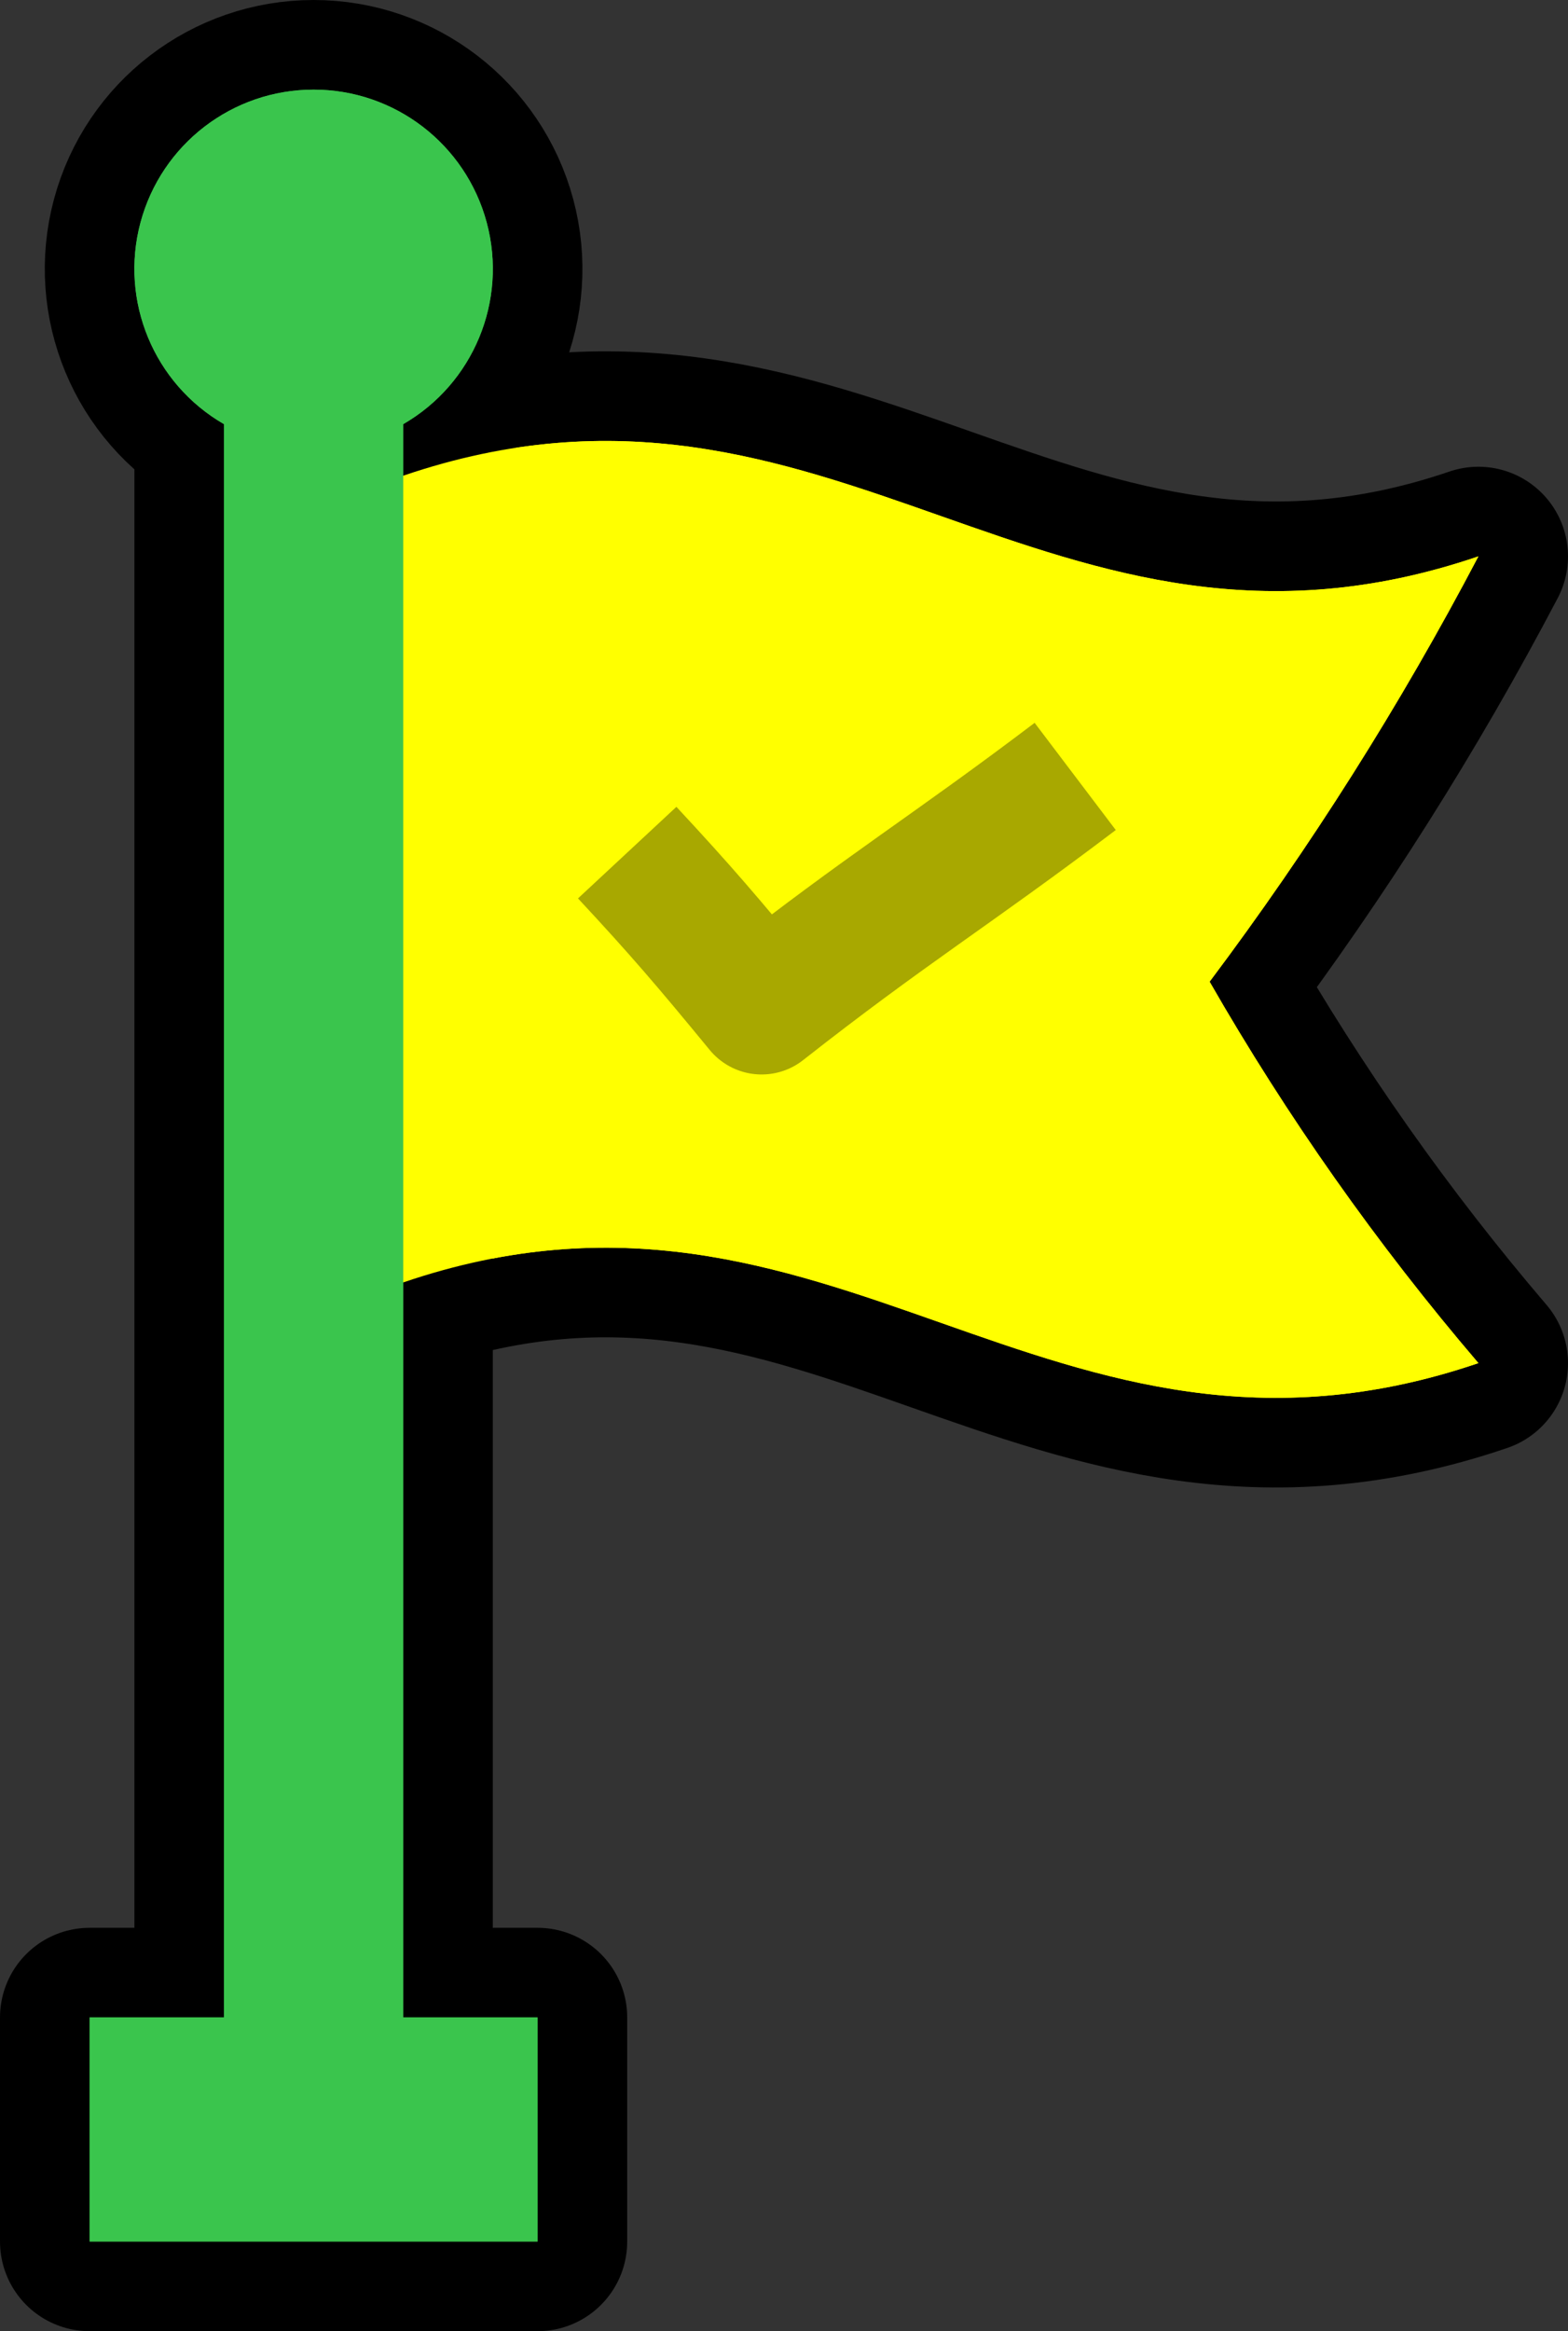 <svg version="1.1" xmlns="http://www.w3.org/2000/svg" xmlns:xlink="http://www.w3.org/1999/xlink" width="35" height="52.014" viewBox="0,0,35,52.014"><rect x="0" y="0" width="35" height="52.014" fill="#333333" stroke="none"/><g transform="translate(-233,-156.986)"><g data-paper-data="{&quot;isPaintingLayer&quot;:true}" fill-rule="nonzero" stroke-linecap="butt" stroke-miterlimit="10" stroke-dasharray="" stroke-dashoffset="0" style="mix-blend-mode: normal"><g><path d="M266,187.4c-9.6,3.27 -14.4,-5.07 -24,-1.8v-18c9.6,-3.27 14.4,5.07 24,1.8c-1.743,3.319 -3.749,6.492 -6,9.49c1.731,3.017 3.74,5.866 6,8.51z" fill="none" stroke="#000000" stroke-width="4" stroke-linejoin="round"/><path d="M266,187.4c-9.6,3.27 -14.4,-5.07 -24,-1.8v-18c9.6,-3.27 14.4,5.07 24,1.8c-1.743,3.319 -3.749,6.492 -6,9.49c1.731,3.017 3.74,5.866 6,8.51z" fill="#ffff00" stroke="none" stroke-width="1" stroke-linejoin="miter"/></g><g><path d="M245,202v5h-10v-5h3v-35.55c-1.568,-0.905 -2.332,-2.751 -1.864,-4.499c0.469,-1.749 2.053,-2.965 3.864,-2.965c1.81,0 3.395,1.216 3.864,2.965c0.469,1.749 -0.296,3.594 -1.864,4.499v35.55z" fill="none" stroke="#000000" stroke-width="4" stroke-linejoin="round"/><path d="M245,202v5h-10v-5h3v-35.55c-1.568,-0.905 -2.332,-2.751 -1.864,-4.499c0.469,-1.749 2.053,-2.965 3.864,-2.965c1.81,0 3.395,1.216 3.864,2.965c0.469,1.749 -0.296,3.594 -1.864,4.499v35.55z" fill="#3ac54d" stroke="none" stroke-width="1" stroke-linejoin="miter"/></g><path d="M245,202v5h-10v-5h3v-35.55c-1.568,-0.905 -2.332,-2.751 -1.864,-4.499c0.469,-1.749 2.053,-2.965 3.864,-2.965c1.81,0 3.395,1.216 3.864,2.965c0.469,1.749 -0.296,3.594 -1.864,4.499v35.55z" fill="#3ac54d" stroke="none" stroke-width="1" stroke-linejoin="miter"/><path d="M266,187.4c-9.6,3.27 -14.4,-5.07 -24,-1.8v-18c9.6,-3.27 14.4,5.07 24,1.8c-1.743,3.319 -3.749,6.492 -6,9.49c1.731,3.017 3.74,5.866 6,8.51z" fill="#ffff00" stroke="none" stroke-width="1" stroke-linejoin="miter"/><path d="M257,174.31c-2.8,2.12 -4.2,2.95 -7,5.15c-1.2,-1.46 -1.8,-2.16 -3,-3.45" fill="none" stroke="#a8a800" stroke-width="3" stroke-linejoin="round"/></g></g></svg>